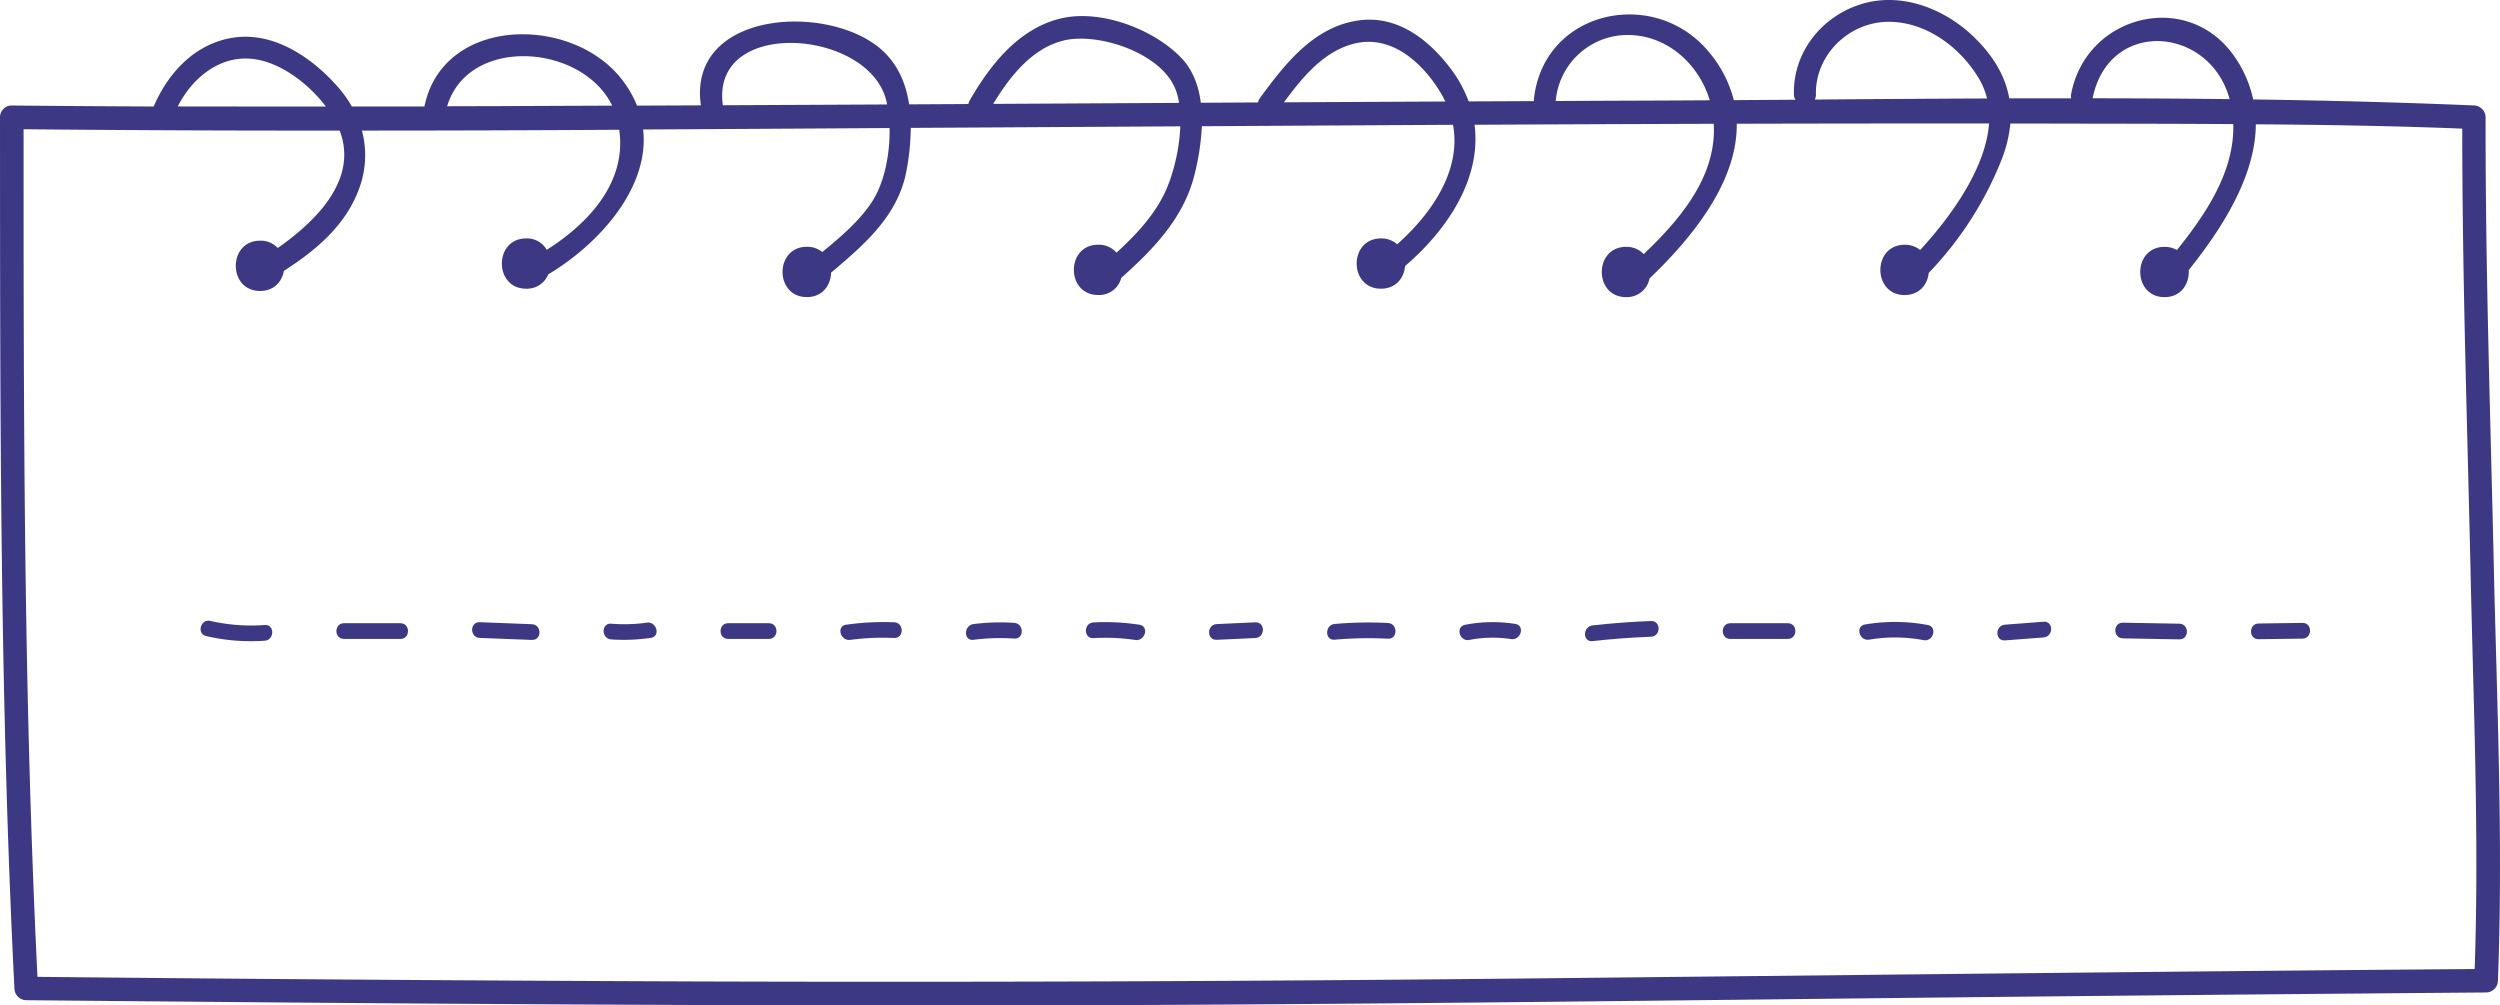 <svg xmlns="http://www.w3.org/2000/svg" viewBox="-0.001 0.002 1080 434.35" style=""><g><title>doodle05_202125120</title><g fill="#3d3884" data-name="Слой 2"><path d="M1079.1 423.66c2.32-59.51-.43-119.42-1.77-178.93-1.45-64.67-3.67-129.39-3.55-194.09a5.19 5.19 0 0 0-5.09-5.09c-31.74-1.34-63.52-2.14-95.32-2.59a51 51 0 0 0-8-18.42c-20.17-29.35-64.19-18.07-70.62 16a4.87 4.87 0 0 0 0 1.94H868c-1.71-9.63-6.9-18.5-15.6-26.81-13.09-12.45-32.18-19.6-49.87-13.39-16.45 5.78-28 21-27.56 38.5a4.81 4.81 0 0 0 .64 2.3l-26.61.18a51.84 51.84 0 0 0-10.19-20.12c-23.48-29.42-72.24-18.95-76.18 19.92v.62l-28.16.13a56.44 56.44 0 0 0-8.73-15.39c-9.53-12.14-22.82-21.93-39-19.57-19.24 2.81-31.6 18.74-42.37 33.4a4.43 4.43 0 0 0-.85 2l-24.77.14c-.94-7.36-3.44-14.22-8.51-19.47-11.92-12.32-34.5-20.85-51.43-17.07-18.45 4.11-30.95 20-39.9 35.52a4.76 4.76 0 0 0-.57 1.57l-25.59.14c-1.34-8.74-4.69-16.91-11.43-23.16-22.38-20.75-83.94-17.79-78.61 23.15 0 .16.07.29.1.44l-27.61.12a46.8 46.8 0 0 0-6.69-11.48C246.77 6.35 191.3 7 183.36 46H152a52.72 52.72 0 0 0-6.35-8.8c-11.15-12.53-27.59-23.7-45.15-20.89C84.21 18.92 72.62 31.39 66.41 46q-30.66-.12-61.32-.41a4.6 4.6 0 0 0-3.81 1.74A4.68 4.68 0 0 0 0 50.64C.05 176.09-.08 301.68 6.23 427a5.18 5.18 0 0 0 5.09 5.09c152.61 1.45 305.22 2.62 457.84 2.16 113.25-.35 226.49-1.75 339.73-3q132.55-1.44 265.12-2.5a5.18 5.18 0 0 0 5.09-5.09zM963.18 42.82q-29.58-.34-59.18-.36c7.08-34.82 50.76-31.13 59.18.36zm-178.7-2c-.41-16.68 13.68-30.82 30.36-31.37s32 10.82 40.15 24.66a30.57 30.57 0 0 1 3.4 8.43q-37.2.16-74.4.47a4.54 4.54 0 0 0 .49-2.23zm-112.35 2.24a31.17 31.17 0 0 1 32.39-27.91c16.4.62 29.58 13 34.09 28.17q-13.47.09-26.93.14-19.83.07-39.66.18a5 5 0 0 0 .11-.58zm-87.06-24.22c15.85-3.94 29.14 8 36.89 20.58a49.62 49.62 0 0 1 2.41 4.43l-69.7.35c7.89-10.66 17.03-22.05 30.4-25.36zm-125.6-1.33c15.09-3.68 43 5.51 48.62 21.82a31.42 31.42 0 0 1 1.27 5.12l-80.3.43c7.09-11.68 16.71-24.02 30.41-27.37zm-76.55 26.13c.11.48.21 1 .31 1.49l-71 .34v-.4c-4.92-37.69 63.32-32.52 70.69-1.43zm-118.45 2q-22.43.09-44.83.19l-26.47.07c9.14-30.56 58.42-26.99 71.3-.23zM108.1 25.36c12.39.9 25 10.56 32.69 20.67q-32 0-64-.05c5.98-11.78 17.33-21.64 31.31-20.62zm961 393.26c-138.11 1.08-276.22 2.72-414.34 4.13q-175.27 1.79-350.51 1.25-144-.53-288.06-2c-6-121.94-6-244.12-6-366.17q68.28.66 136.55.58c7.91 20.71-9.31 38.47-26.74 50.73a10 10 0 0 0-7.64-3.16c-14 0-14 21.72 0 21.72 6.05 0 9.47-4.07 10.29-8.68 13.61-8.76 26.33-19.3 32.23-34.85a41.12 41.12 0 0 0 1.47-25.76q55.57 0 111.15-.35c3.29 22.52-13 40.26-31.3 51.87a9.83 9.83 0 0 0-8.9-4.93c-14 0-14 21.72 0 21.72a9.83 9.83 0 0 0 9.53-6.19c21.95-13.08 43.87-37.45 41-62.59q53.24-.28 106.46-.63c.24 11.15-2.22 23.56-7.52 31.76s-13.44 15.16-21.54 21.8a10.26 10.26 0 0 0-6.67-2.25c-14 0-14 21.72 0 21.72 6.85 0 10.33-5.22 10.47-10.54 14.44-12.2 29-24.66 32.57-44.09a104.71 104.71 0 0 0 1.86-18.46l38.7-.22 77.73-.45c-.38 10.48-3.31 21.8-7 29.32-4.87 9.81-12.48 17.86-20.58 25.26a10 10 0 0 0-7.9-3.44c-14 0-14 21.72 0 21.72a9.89 9.89 0 0 0 10-7.43c13.81-12.27 26.92-25.85 31.55-44.31a105.94 105.94 0 0 0 3.25-21.17q54.24-.31 108.5-.61c3.56 19.55-8.87 38-24.13 51.62a10.12 10.12 0 0 0-7-2.54c-14 0-14 21.72 0 21.72 6.52 0 10-4.73 10.4-9.78C625.76 98.85 640 76.72 637 53.9q51.66-.26 103.33-.42c1.32 22.46-14.15 41-30.26 56.3a10 10 0 0 0-7.6-3.14c-14 0-14 21.72 0 21.72a10 10 0 0 0 10.14-8.08c18.74-17.88 38-41.95 37.66-66.82q54.5-.15 109-.11C857.88 72.53 843 93.37 829.5 108a10.24 10.24 0 0 0-6.68-2.26c-14 0-14 21.72 0 21.72 6.43 0 9.87-4.6 10.39-9.56a150.79 150.79 0 0 0 31.26-48.39 56.4 56.4 0 0 0 4-16.14q18.11 0 36.21.06c20 0 40.06.07 60.09.18.58 20.29-11.65 38.6-24.33 54.41a10.61 10.61 0 0 0-5.35-1.38c-14 0-14 21.72 0 21.72 7.33 0 10.79-6 10.43-11.66 14.37-18 28.83-40.44 29-63 29.74.21 59.47.69 89.17 1.87 0 63.06 2.12 126.14 3.54 189.18 1.22 57.81 3.82 116.01 1.83 173.87z"></path><path d="M114.34 270a78.68 78.68 0 0 1-23.45-1.76c-4.25-1-6.07 5.58-1.8 6.55a85.07 85.07 0 0 0 25.25 2c4.33-.29 4.37-7.08 0-6.79z"></path><path d="M173 269.23h-24.4c-4.37 0-4.37 6.79 0 6.79H173c4.33-.02 4.34-6.79 0-6.79z"></path><path d="M229.78 269.66l-22.55-.87c-4.37-.16-4.36 6.63 0 6.79l22.55.87c4.37.17 4.36-6.62 0-6.79z"></path><path d="M279.39 269a71 71 0 0 1-15.35.44c-4.36-.32-4.33 6.47 0 6.79a78.23 78.23 0 0 0 17.16-.69c4.3-.67 2.47-7.21-1.81-6.54z"></path><path d="M332.15 269.23h-17.59c-4.37 0-4.38 6.79 0 6.79h17.59c4.37-.02 4.38-6.79 0-6.79z"></path><path d="M386.26 268.82a116.14 116.14 0 0 0-20.75 1.06c-4.31.59-2.47 7.13 1.81 6.55a106.13 106.13 0 0 1 18.94-.82c4.37.18 4.36-6.61 0-6.79z"></path><path d="M438.13 269.08a90.05 90.05 0 0 0-17.6.53c-4.28.55-4.33 7.34 0 6.79a90.05 90.05 0 0 1 17.6-.53c4.36.3 4.34-6.49 0-6.79z"></path><path d="M492.24 269.89a95.53 95.53 0 0 0-19.85-1c-4.34.25-4.37 7 0 6.79a86.53 86.53 0 0 1 18.05.79c4.27.62 6.11-5.92 1.8-6.58z"></path><path d="M542.3 268.84l-16.7.77c-4.35.2-4.37 7 0 6.79l16.7-.77c4.35-.2 4.37-6.99 0-6.79z"></path><path d="M599.58 269.14a165.31 165.31 0 0 0-23 .42c-4.32.38-4.36 7.18 0 6.79a166.87 166.87 0 0 1 23-.43c4.36.23 4.35-6.56 0-6.78z"></path><path d="M654.6 269.53a62.54 62.54 0 0 0-21.66.38c-4.29.83-2.47 7.37 1.8 6.55a52.62 52.62 0 0 1 18-.38c4.33.66 6.17-5.88 1.86-6.55z"></path><path d="M713.24 268.28q-12.68.48-25.28 1.9c-4.29.48-4.34 7.27 0 6.78q12.62-1.41 25.28-1.89c4.36-.17 4.38-6.96 0-6.79z"></path><path d="M772.32 269.23h-24.81c-4.37 0-4.38 6.79 0 6.79h24.81c4.37-.02 4.38-6.79 0-6.79z"></path><path d="M832.77 270a76.58 76.58 0 0 0-27.09-.22c-4.3.72-2.47 7.27 1.81 6.55a66.87 66.87 0 0 1 23.48.21c4.26.8 6.1-5.74 1.8-6.54z"></path><path d="M882.83 268.59l-16.7 1.27c-4.33.33-4.37 7.12 0 6.79l16.7-1.27c4.33-.33 4.37-7.12 0-6.79z"></path><path d="M941.46 269.44L917.1 269c-4.37-.08-4.38 6.71 0 6.78l24.36.43c4.37.09 4.37-6.7 0-6.77z"></path><path d="M994.67 269.1l-18.95.25c-4.36.06-4.38 6.85 0 6.79l18.95-.25c4.33-.06 4.38-6.89 0-6.79z"></path></g></g></svg>